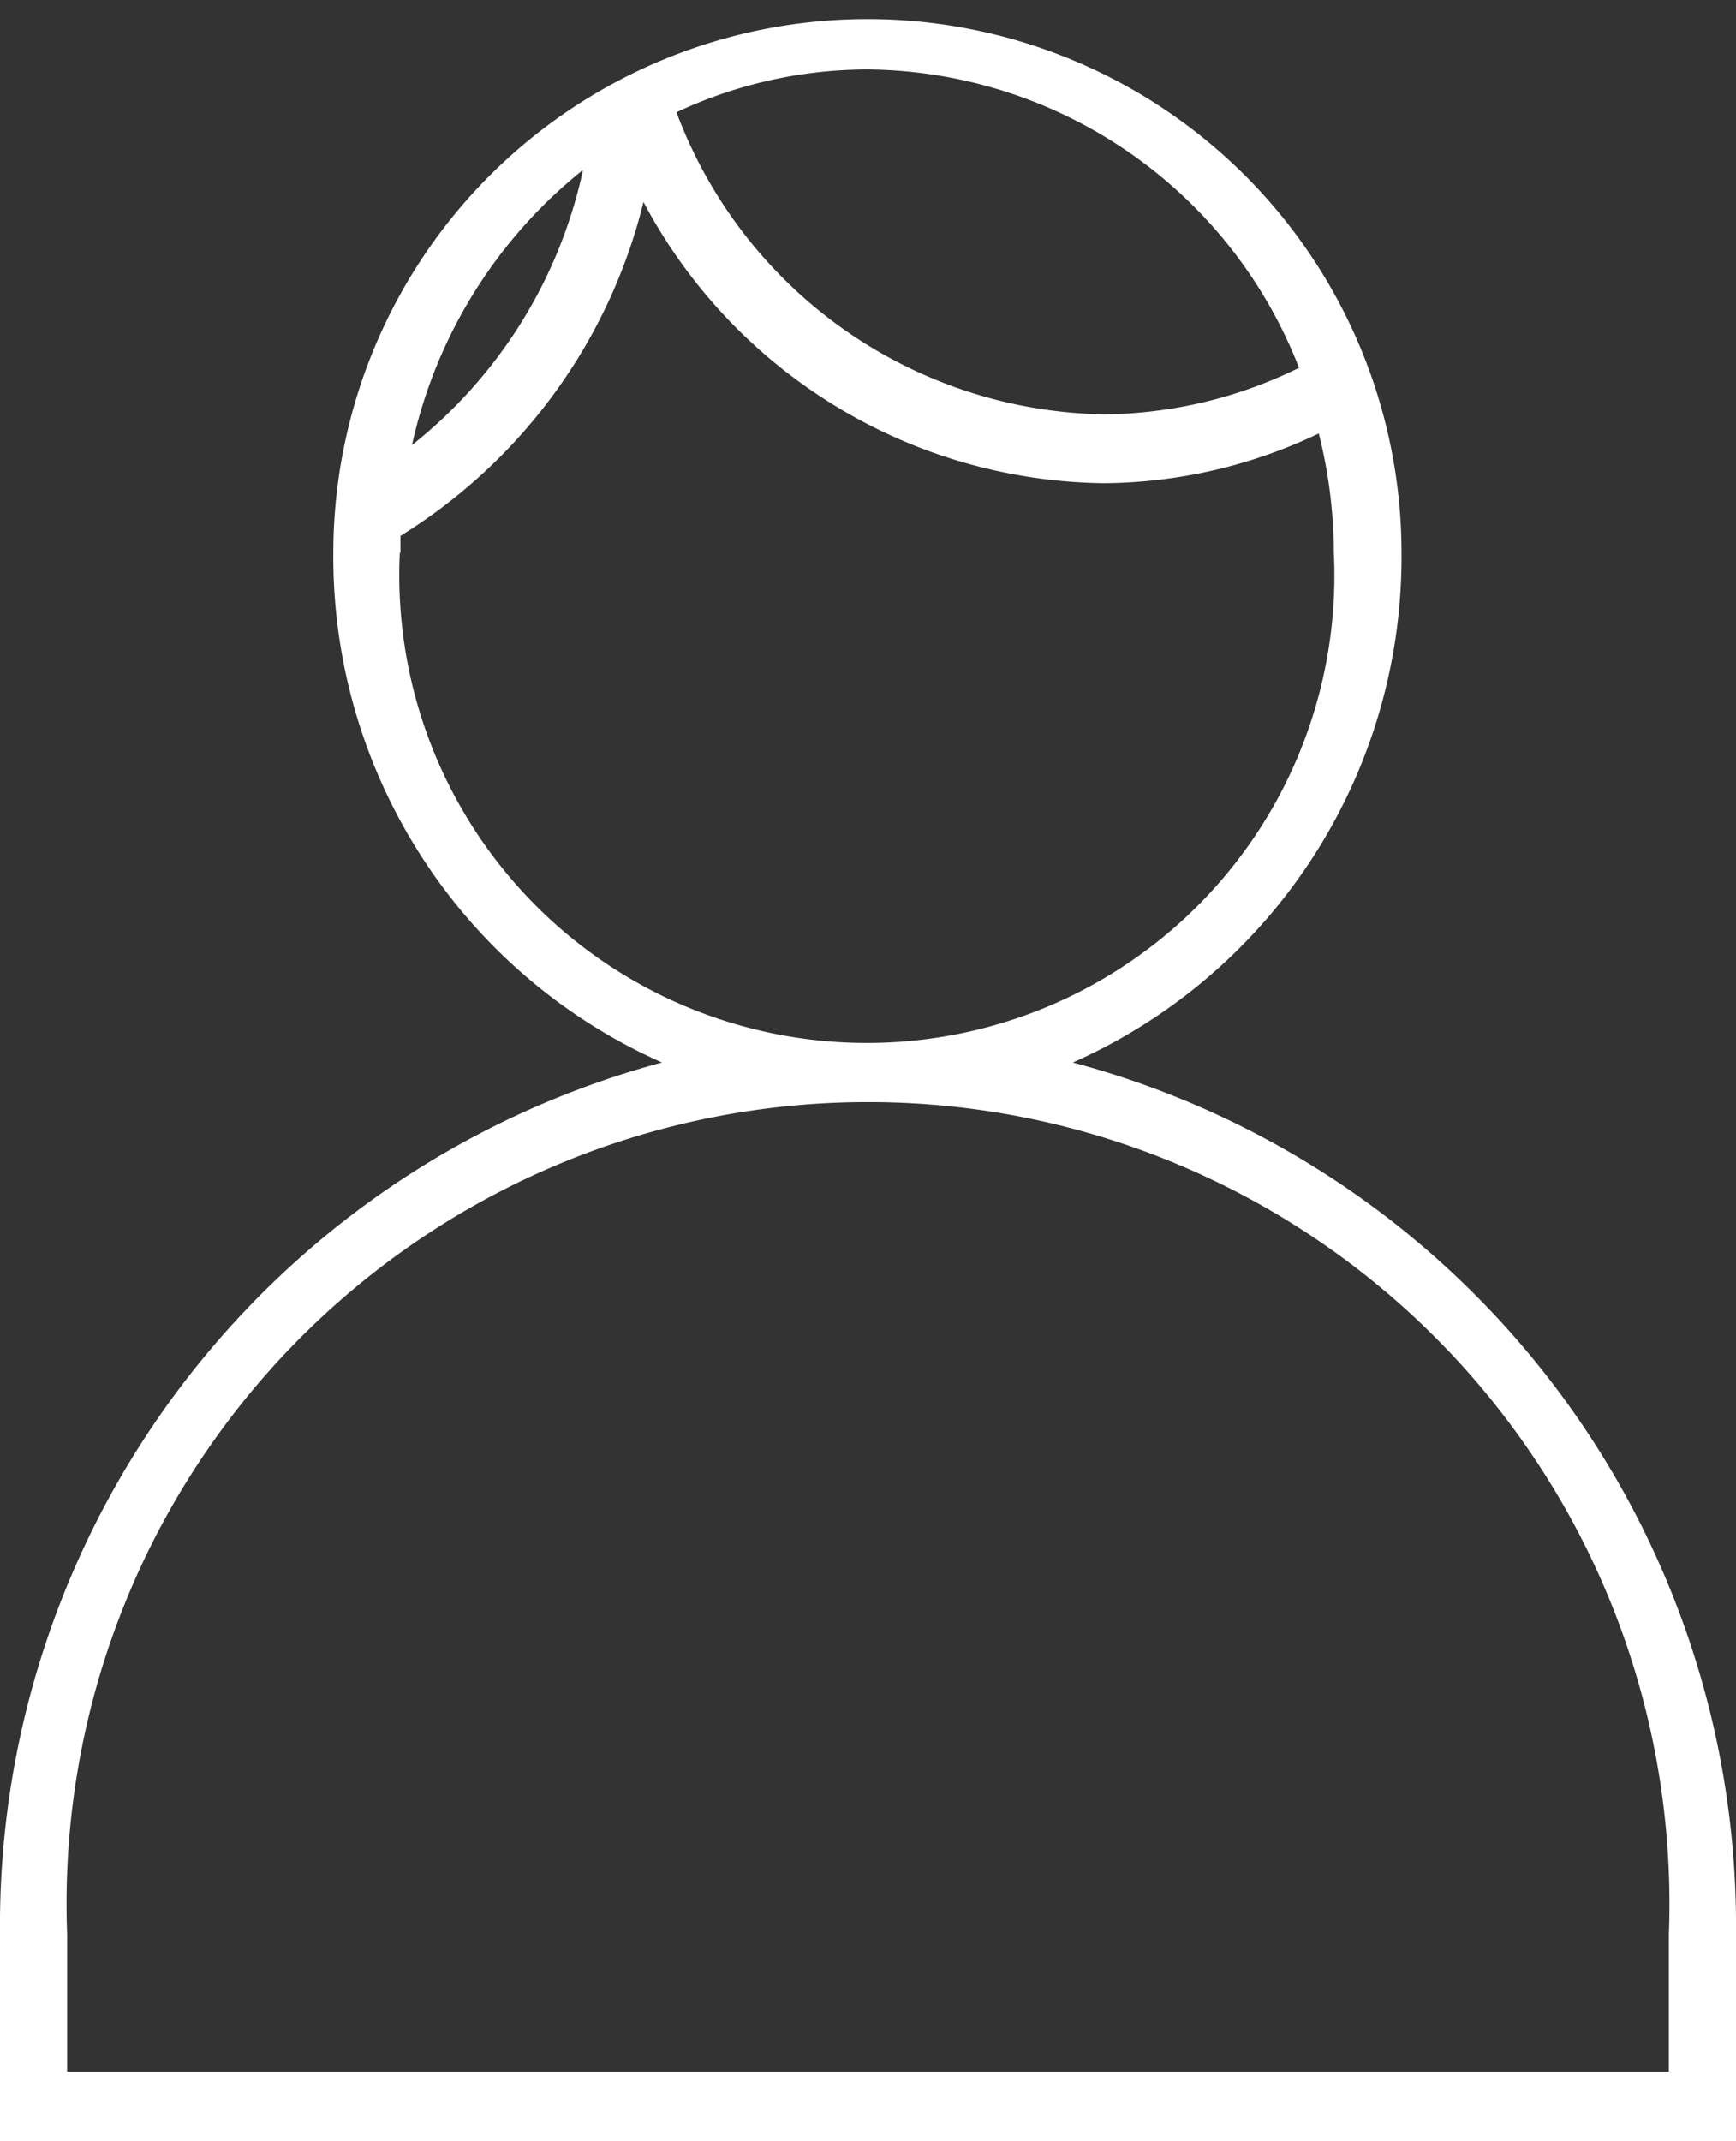 <svg xmlns="http://www.w3.org/2000/svg" width="30" height="37"><rect width="100%" height="100%" fill="#333333" stroke="none"/><defs><style>.cls-1 { fill: #fff; fill-rule: evenodd; }</style></defs><path id="itog_2" d="M18.54 18.36a9.56 9.56 0 0 0 5.68-8.8 9.23 9.23 0 1 0-18.46 0 9.56 9.56 0 0 0 5.68 8.8A15.44 15.44 0 0 0 0 33.42V37h30v-3.58a15.44 15.44 0 0 0-11.46-15.06zm3.9-12a7.77 7.77 0 0 1-3.35.8 8.03 8.03 0 0 1-7.4-5.22A7.8 7.8 0 0 1 15 1.2a8.08 8.08 0 0 1 7.45 5.16zm-12.37-3.4a8.3 8.3 0 0 1-2.95 4.73 8.4 8.4 0 0 1 2.95-4.75zm-3.15 6.6c0-.1 0-.2 0-.3a9.43 9.43 0 0 0 4.2-5.77 9.13 9.13 0 0 0 7.97 4.86 8.75 8.75 0 0 0 3.7-.86 8.45 8.45 0 0 1 .26 2.05 8.08 8.08 0 1 1-16.14 0zm21.9 26.24H1.16v-2.38a13.85 13.85 0 1 1 27.68 0v2.38z" class="cls-1"/></svg>
